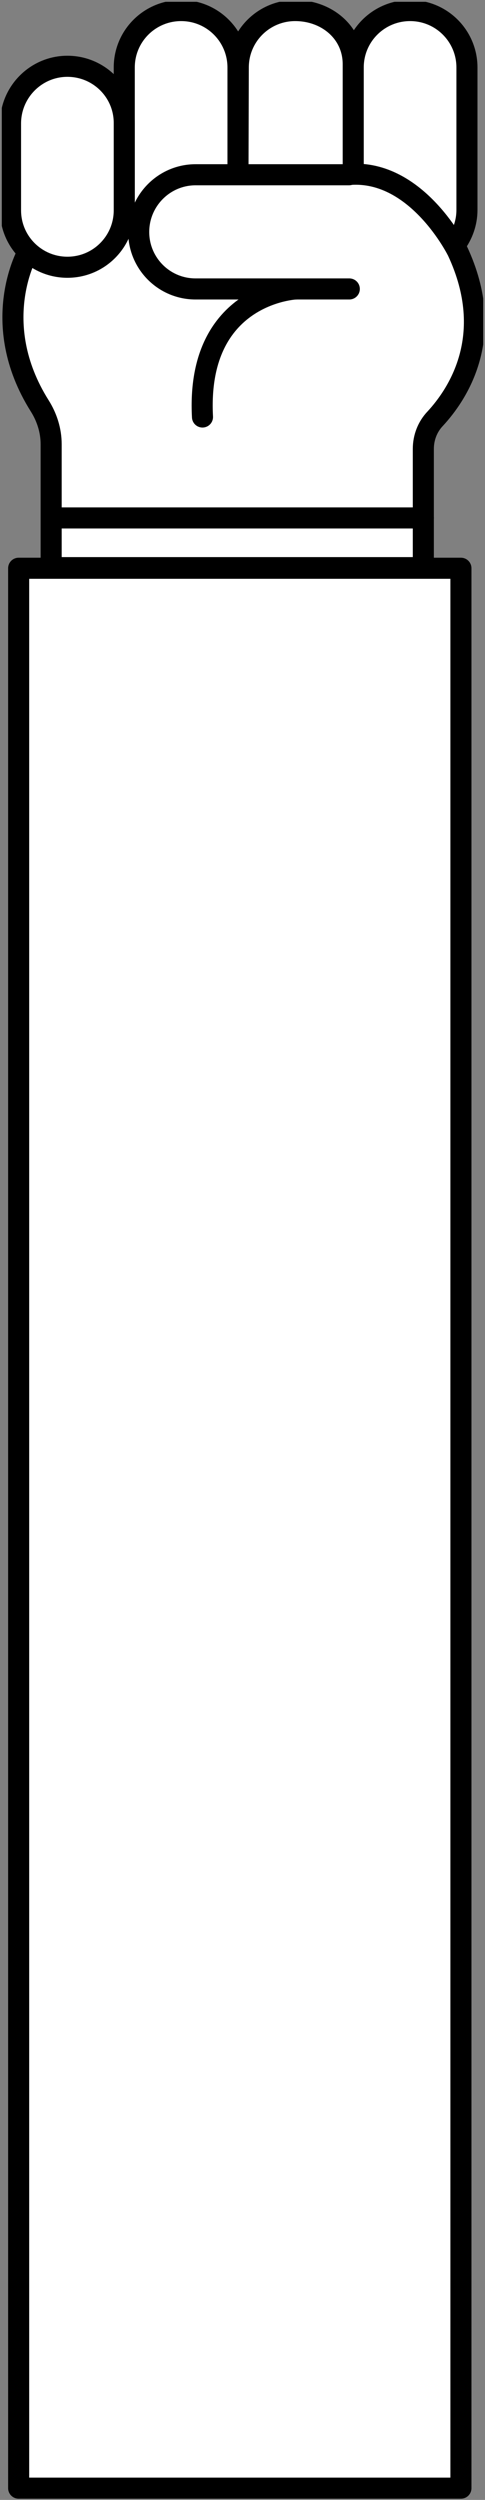 <?xml version="1.0" encoding="utf-8"?>
<!-- Generator: Adobe Illustrator 27.5.0, SVG Export Plug-In . SVG Version: 6.00 Build 0)  -->
<svg version="1.1" id="Layer_1" xmlns="http://www.w3.org/2000/svg" xmlns:xlink="http://www.w3.org/1999/xlink" x="0px" y="0px"
	 viewBox="0 0 161.2 829.7" style="enable-background:new 0 0 161.2 829.7;" xml:space="preserve">
<rect x="0" y="0" width="161.2" height="829.7" fill="#808080" stroke="none"/>
<style type="text/css">
	.st0{clip-path:url(#SVGID_00000120554595874035788800000011587211441590890125_);}
	.st1{fill:#FFFFFF;stroke:#000000;stroke-width:7;stroke-linecap:round;stroke-linejoin:round;}
	.st2{fill:#FFFFFF;}
	.st3{fill:none;stroke:#000000;stroke-width:7;stroke-linecap:round;stroke-linejoin:round;}
</style>
<g>
	<defs>
		<rect id="SVGID_1_" x="0.6" y="0.6" width="160" height="829.1"/>
	</defs>
	<clipPath id="SVGID_00000015339271937794513220000015664097601203287190_">
		<use xlink:href="#SVGID_1_"  style="overflow:visible;"/>
	</clipPath>
	<g style="clip-path:url(#SVGID_00000015339271937794513220000015664097601203287190_);">
		<path class="st1" d="M153.2,188.6H6.2v637.2h147V188.6z"/>
		<path class="st2" d="M49.5,87.8c-5.9-3.2-8.2-10.9-8.2-18.1V22.4c0-10.5,8.5-18.9,18.9-18.9c10.5,0,18.9,8.5,18.9,18.9v34.3
			l0.1-34.3c0-10.5,8.5-18.9,18.9-18.9c10.5,0,19.3,7.3,19.3,17.8v35.4V22.4c0-10.5,8.5-18.9,18.9-18.9c10.5,0,18.9,8.5,18.9,18.9
			v47.3c0,4.3-1.5,8.3-3.9,11.5"/>
		<path class="st3" d="M49.5,87.8c-5.9-3.2-8.2-10.9-8.2-18.1V22.4c0-10.5,8.5-18.9,18.9-18.9c10.5,0,18.9,8.5,18.9,18.9v34.3
			l0.1-34.3c0-10.5,8.5-18.9,18.9-18.9c10.5,0,19.3,7.3,19.3,17.8v35.4V22.4c0-10.5,8.5-18.9,18.9-18.9c10.5,0,18.9,8.5,18.9,18.9
			v47.3c0,4.3-1.5,8.3-3.9,11.5"/>
		<path class="st2" d="M9.4,83.5c0,0-13.7,23.4,3.8,51.2c2.4,3.8,3.8,8.2,3.8,12.7v41h123.7v-39.4c0-3.8,1.4-7.4,4-10.1
			c7.2-7.8,20.6-27.2,7.4-55.5c0,0-13.4-27.3-36-25.5"/>
		<path class="st3" d="M9.4,83.5c0,0-13.7,23.4,3.8,51.2c2.4,3.8,3.8,8.2,3.8,12.7v41h123.7v-39.4c0-3.8,1.4-7.4,4-10.1
			c7.2-7.8,20.6-27.2,7.4-55.5c0,0-13.4-27.3-36-25.5"/>
		<path class="st2" d="M98.3,95.9c0,0-33.2,1.5-31,42.5L98.3,95.9z"/>
		<path class="st3" d="M98.3,95.9c0,0-33.2,1.5-31,42.5"/>
		<path class="st3" d="M140.7,171.9H17.1"/>
		<path class="st2" d="M116.1,95.9H65c-10.5,0-18.9-8.5-18.9-18.9C46.1,66.5,54.6,58,65,58h51"/>
		<path class="st3" d="M116.1,95.9H65c-10.5,0-18.9-8.5-18.9-18.9C46.1,66.5,54.6,58,65,58h51"/>
		<path class="st1" d="M22.4,22L22.4,22C12,22,3.5,30.5,3.5,41v28.8c0,10.5,8.5,18.9,18.9,18.9h0c10.5,0,18.9-8.5,18.9-18.9V41
			C41.4,30.5,32.9,22,22.4,22z"/>
	</g>
</g>
</svg>
